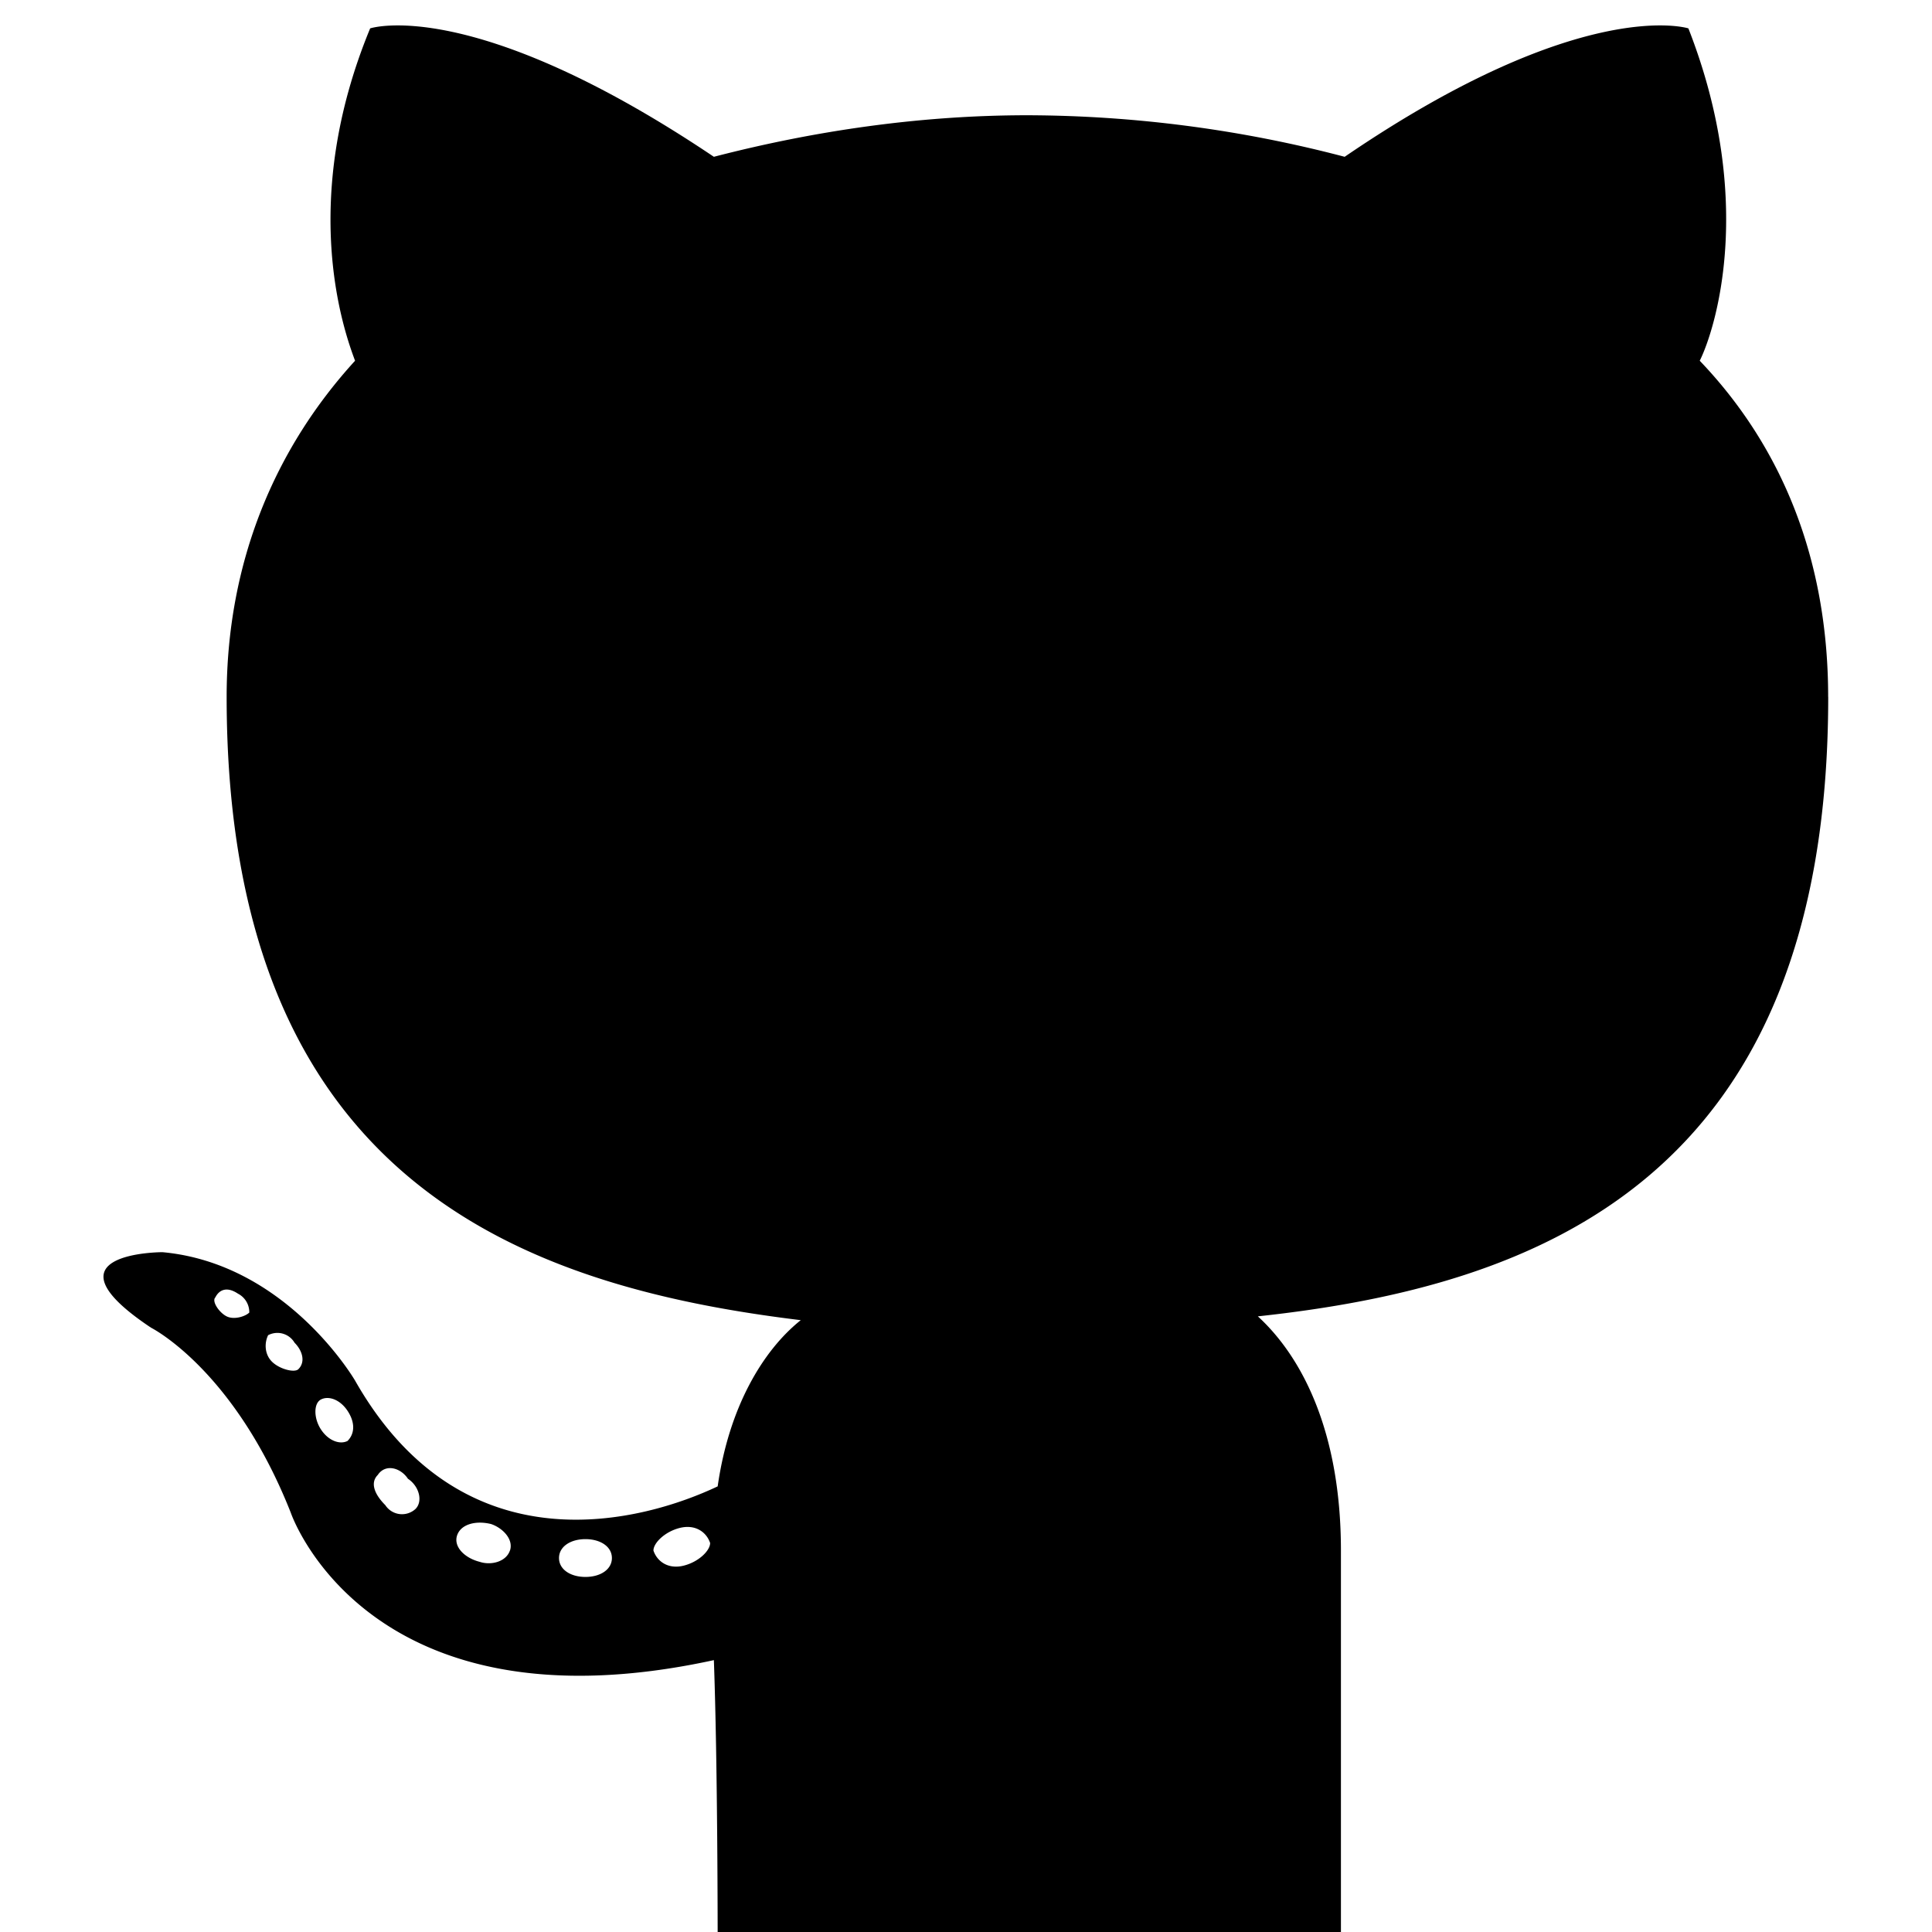 <svg xmlns="http://www.w3.org/2000/svg" width="32" height="32" viewBox="0 0 32 32"><title>github</title><path d="M30.28 11.543c0-2.252-.751-4.129-2.127-5.568.25-.5.938-2.628-.188-5.505 0 0-1.752-.563-5.693 2.127a20.865 20.865 0 00-5.255-.688c-1.752 0-3.503.25-5.193.688C7.82-.093 6.131.47 6.131.47c-1.189 2.878-.438 5.005-.25 5.505-1.314 1.439-2.127 3.316-2.127 5.568 0 8.008 4.88 9.76 9.509 10.323-.626.5-1.189 1.439-1.376 2.753-1.189.563-4.192 1.439-6.006-1.752 0 0-1.126-1.939-3.191-2.127 0 0-2.065 0-.188 1.251 0 0 1.376.688 2.315 3.066 0 0 1.251 3.691 7.007 2.44.063 1.752.063 4.442.063 4.942H22.21v-6.757c0-1.939-.626-3.191-1.376-3.879 4.63-.5 9.447-2.252 9.447-10.26zM4.129 21.74c-.063.063-.25.125-.375.063s-.25-.25-.188-.313c.063-.125.188-.188.375-.063a.345.345 0 01.188.313zm.813.938c-.063.063-.313 0-.438-.125s-.125-.313-.063-.438a.33.33 0 01.438.125c.125.125.188.313.063.438zm.814 1.189c-.125.063-.313 0-.438-.188s-.125-.438 0-.5c.125-.063.313 0 .438.188s.125.375 0 .5zm1.126 1.126a.33.33 0 01-.5-.063c-.188-.188-.25-.375-.125-.5.125-.188.375-.125.5.063.188.125.25.375.125.5zm1.564.688c-.063.188-.313.25-.5.188-.25-.063-.438-.25-.375-.438s.313-.25.563-.188c.188.063.375.25.313.438zm1.251.438c-.25 0-.438-.125-.438-.313s.188-.313.438-.313.438.125.438.313-.188.313-.438.313zm1.627-.187c-.25.063-.438-.063-.501-.25 0-.125.188-.313.438-.375s.438.063.501.25c0 .125-.188.313-.438.375z"/></svg>